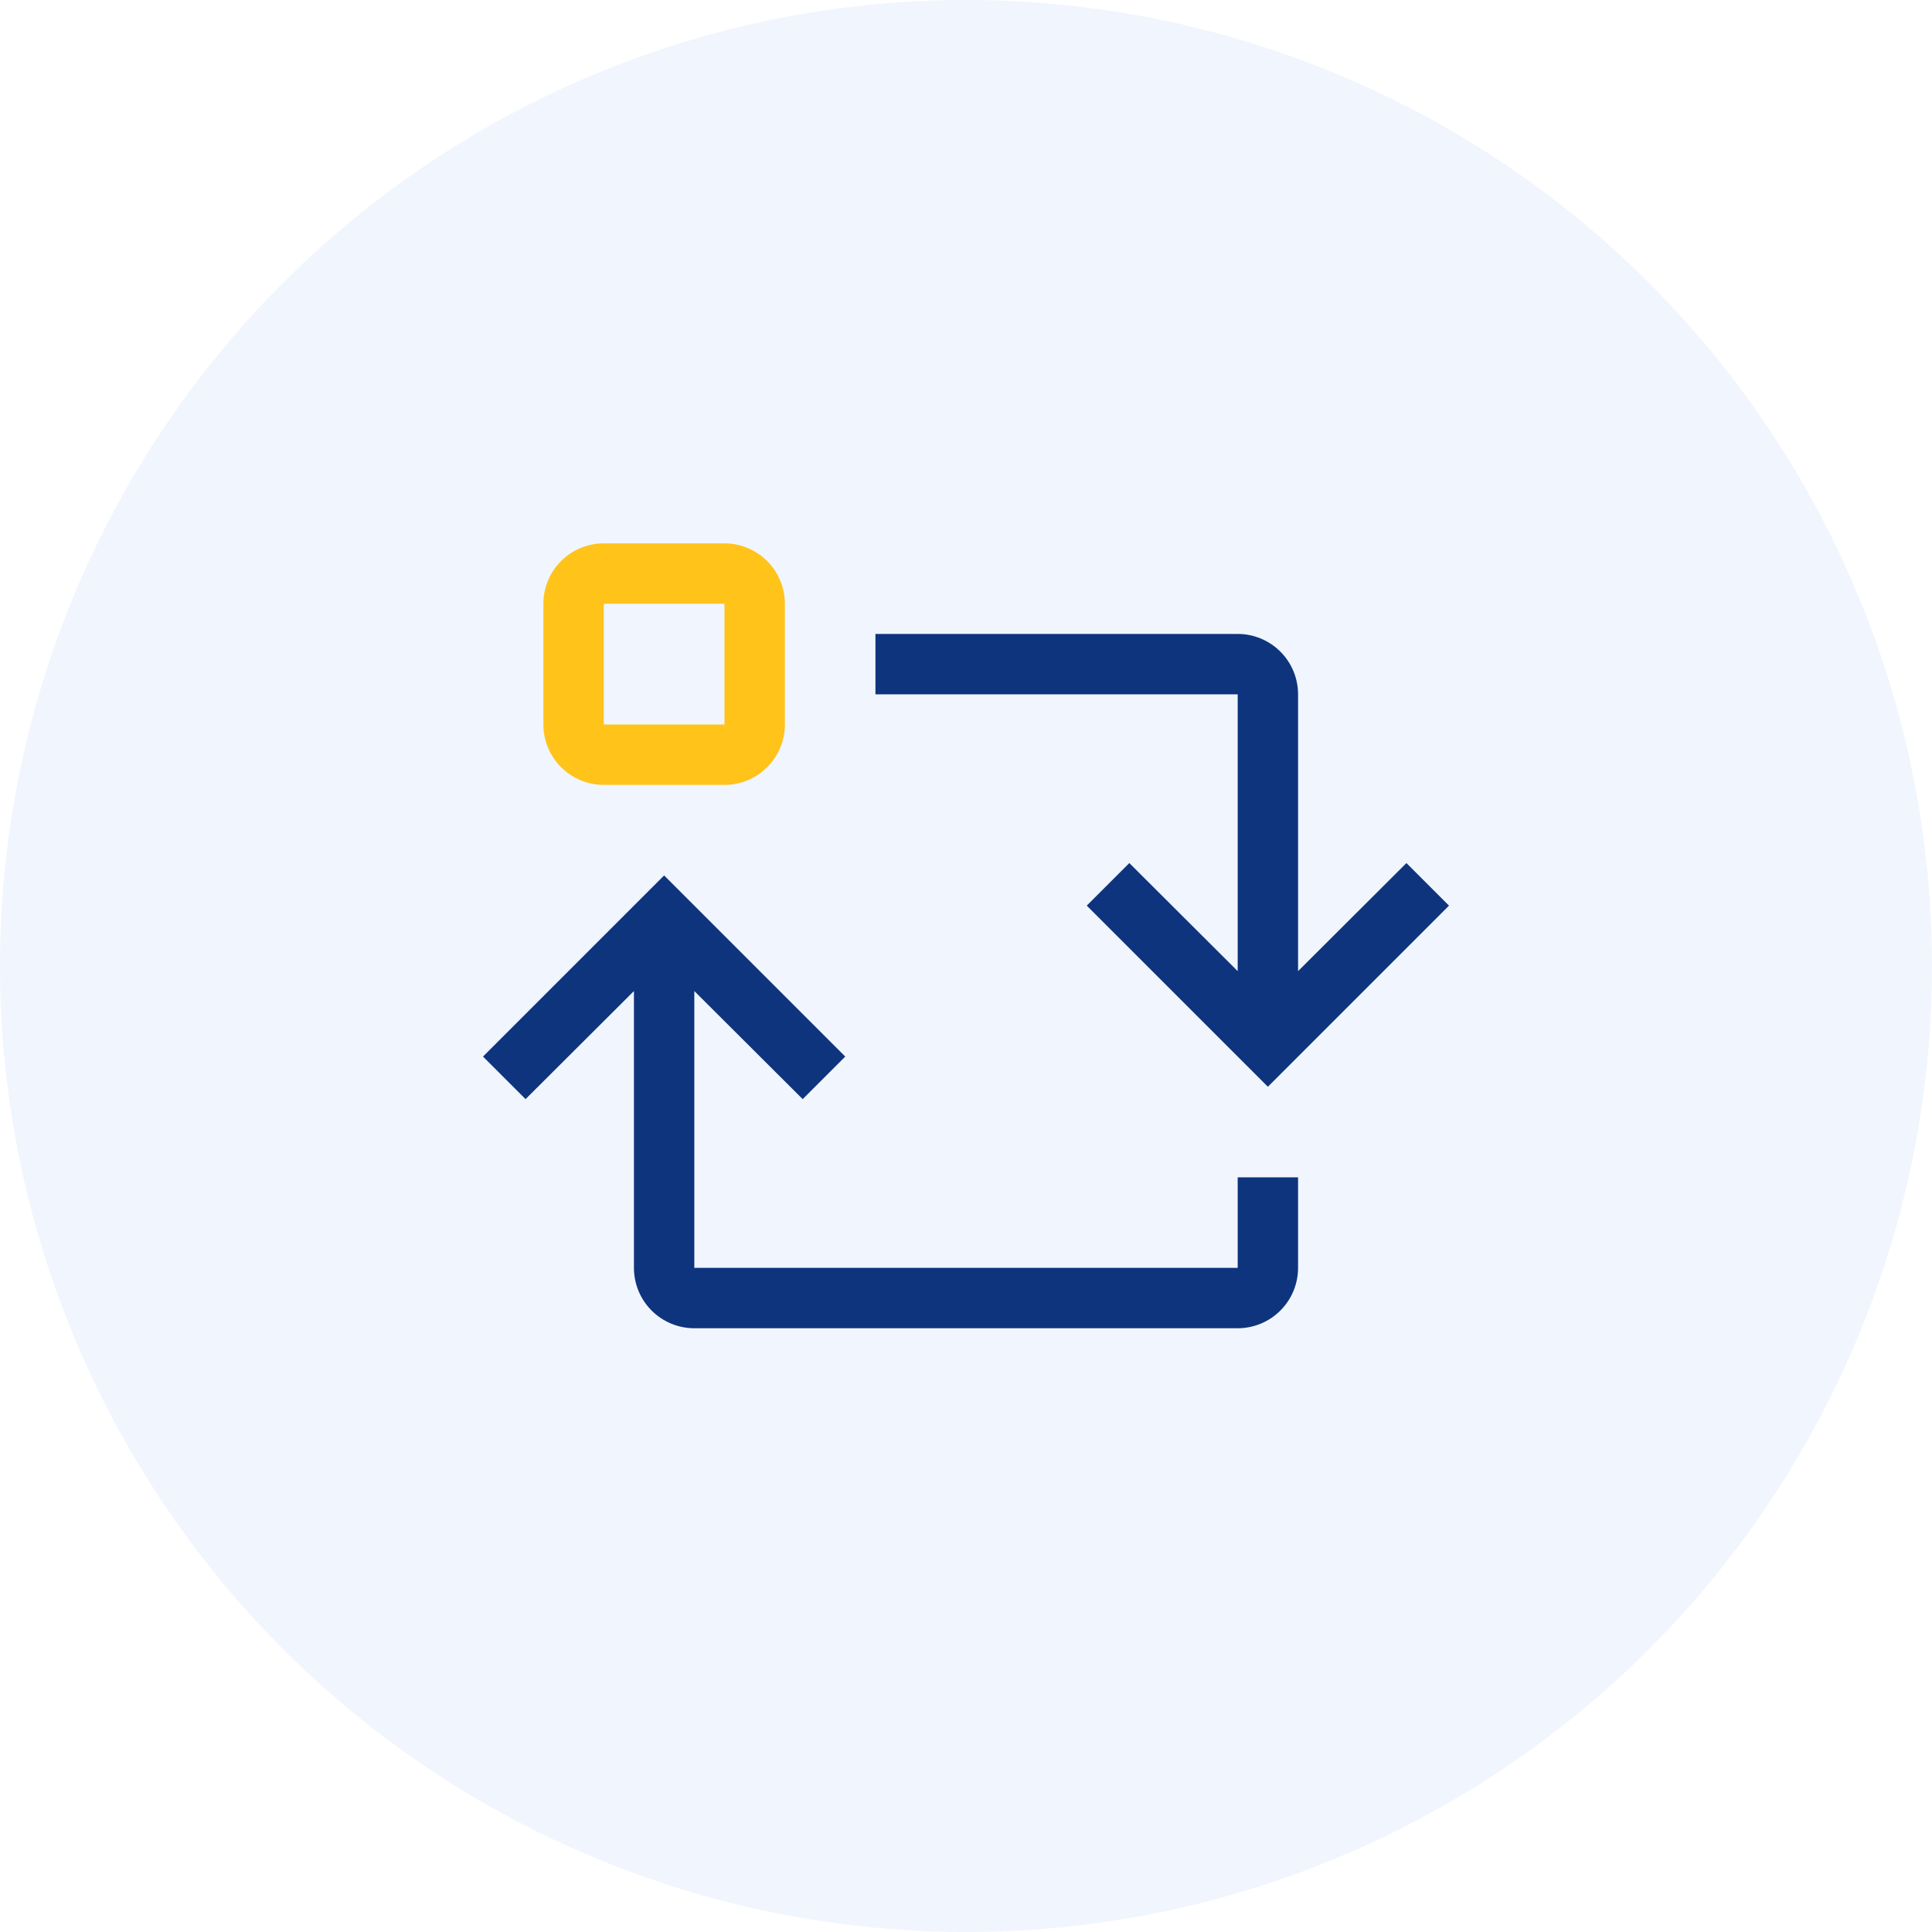 <svg width="64" height="64" viewBox="0 0 64 64" fill="none" xmlns="http://www.w3.org/2000/svg">
<circle opacity="0.2" cx="32" cy="32" r="32" fill="#B9CFF9"/>
<path d="M41 39V42H23V32.83L26.59 36.41L28 35L22 29L16 35L17.41 36.41L21 32.83V42C21 42.53 21.211 43.039 21.586 43.414C21.961 43.789 22.47 44 23 44H41C41.53 44 42.039 43.789 42.414 43.414C42.789 43.039 43 42.53 43 42V39H41Z" fill="#0E347E"/>
<path d="M43 23V32.17L46.59 28.59L48 30L42 36L36 30L37.41 28.59L41 32.17V23H29V21H41C41.53 21 42.039 21.211 42.414 21.586C42.789 21.961 43 22.47 43 23Z" fill="#0E347E"/>
<path d="M24 26H20C19.47 26 18.961 25.789 18.586 25.414C18.211 25.039 18 24.53 18 24V20C18 19.47 18.211 18.961 18.586 18.586C18.961 18.211 19.47 18 20 18H24C24.53 18 25.039 18.211 25.414 18.586C25.789 18.961 26 19.47 26 20V24C26 24.53 25.789 25.039 25.414 25.414C25.039 25.789 24.53 26 24 26ZM20 20V24H24V20H20Z" fill="#FFC31A"/>
</svg>
